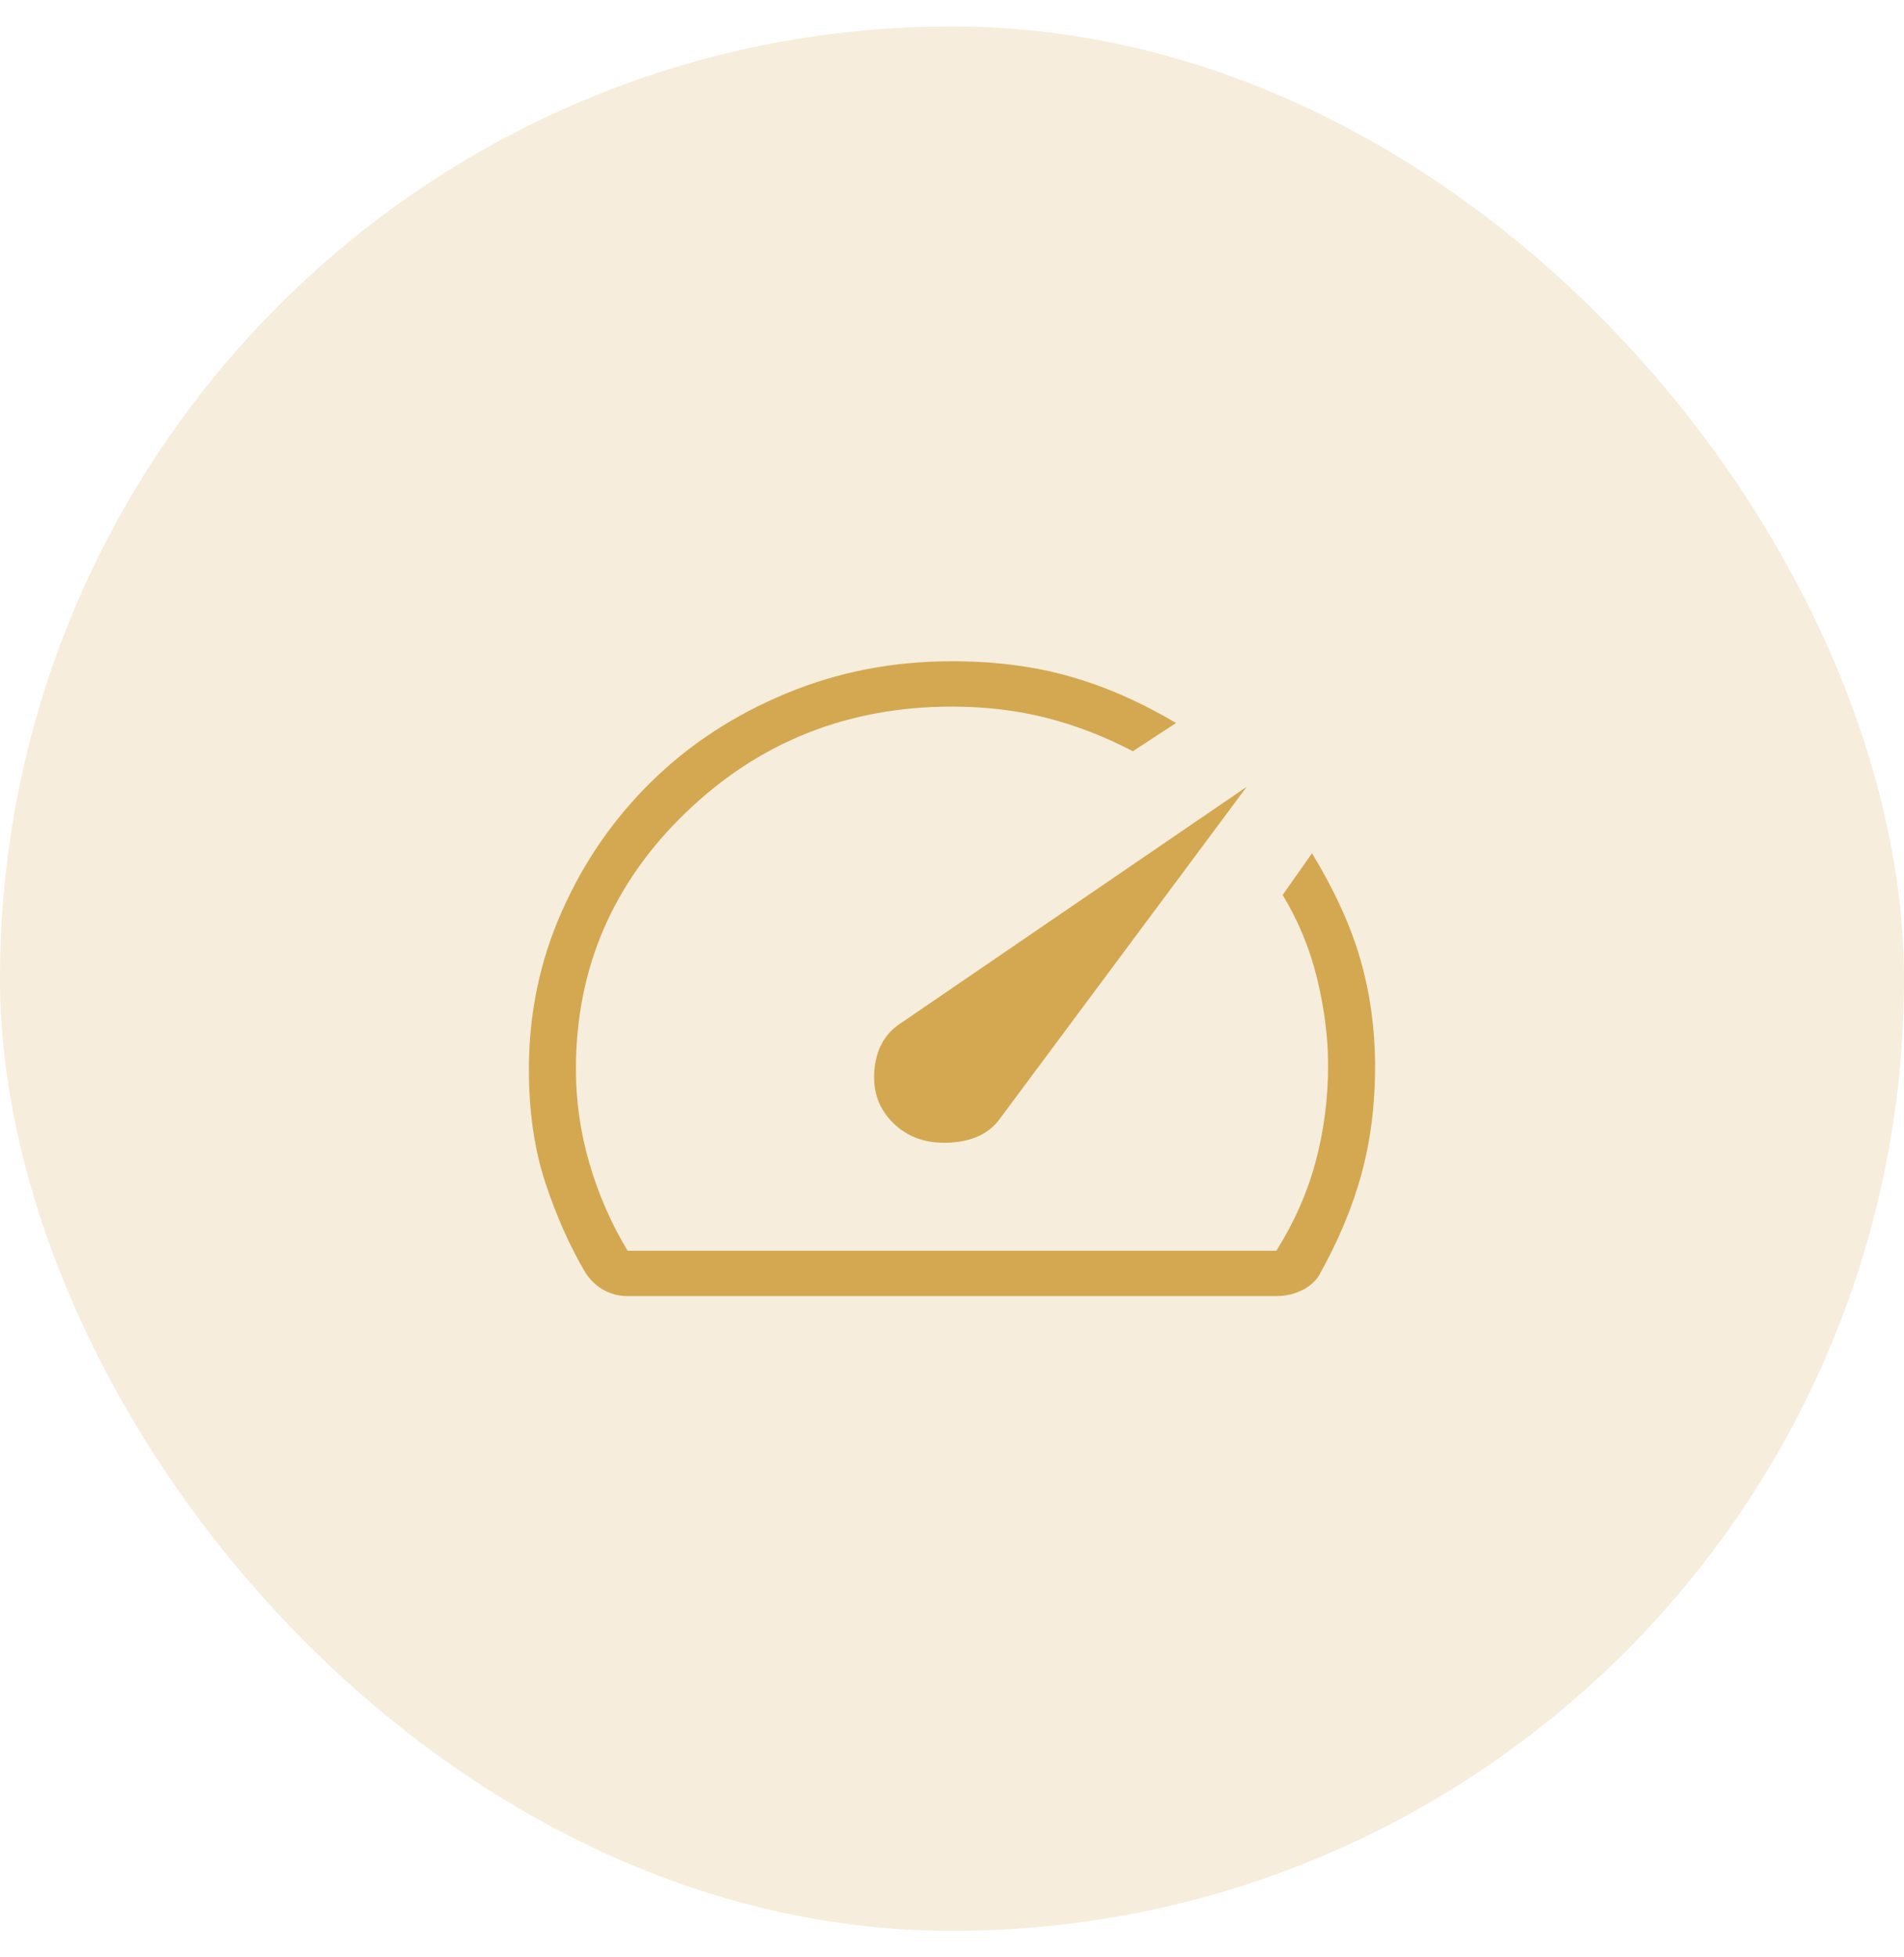 <svg width="36" height="37" viewBox="0 0 36 37" fill="none" xmlns="http://www.w3.org/2000/svg">
<rect y="0.5" width="36" height="36" rx="18" fill="#D4A850" fill-opacity="0.2"/>
<path d="M16.896 21.236C17.172 21.502 17.525 21.623 17.957 21.599C18.389 21.576 18.704 21.426 18.903 21.15L23.572 14.873L17.029 19.344C16.732 19.535 16.566 19.832 16.532 20.234C16.499 20.636 16.62 20.97 16.896 21.236ZM18 12.5C18.817 12.5 19.561 12.596 20.231 12.788C20.902 12.979 21.57 13.272 22.236 13.667L21.419 14.201C20.895 13.925 20.354 13.716 19.794 13.572C19.234 13.429 18.636 13.357 18 13.357C16.03 13.357 14.352 14.025 12.966 15.361C11.581 16.697 10.888 18.315 10.889 20.214C10.889 20.814 10.974 21.407 11.145 21.993C11.316 22.579 11.556 23.129 11.867 23.643H24.133C24.474 23.1 24.722 22.536 24.878 21.95C25.034 21.364 25.112 20.757 25.111 20.129C25.111 19.614 25.042 19.073 24.905 18.505C24.767 17.937 24.55 17.408 24.252 16.918L24.807 16.129C25.24 16.845 25.546 17.518 25.725 18.149C25.905 18.779 25.996 19.436 26 20.118C26.003 20.855 25.918 21.543 25.745 22.182C25.572 22.821 25.302 23.465 24.936 24.114C24.865 24.229 24.757 24.321 24.611 24.393C24.466 24.464 24.307 24.5 24.133 24.5H11.867C11.704 24.5 11.553 24.462 11.413 24.385C11.275 24.308 11.158 24.196 11.063 24.048C10.769 23.548 10.518 22.984 10.311 22.356C10.104 21.728 10 21.014 10 20.214C10 19.161 10.207 18.166 10.622 17.231C11.036 16.295 11.602 15.476 12.319 14.773C13.036 14.07 13.884 13.515 14.863 13.109C15.842 12.702 16.888 12.499 18 12.5Z" fill="#D4A850"/>
</svg>
